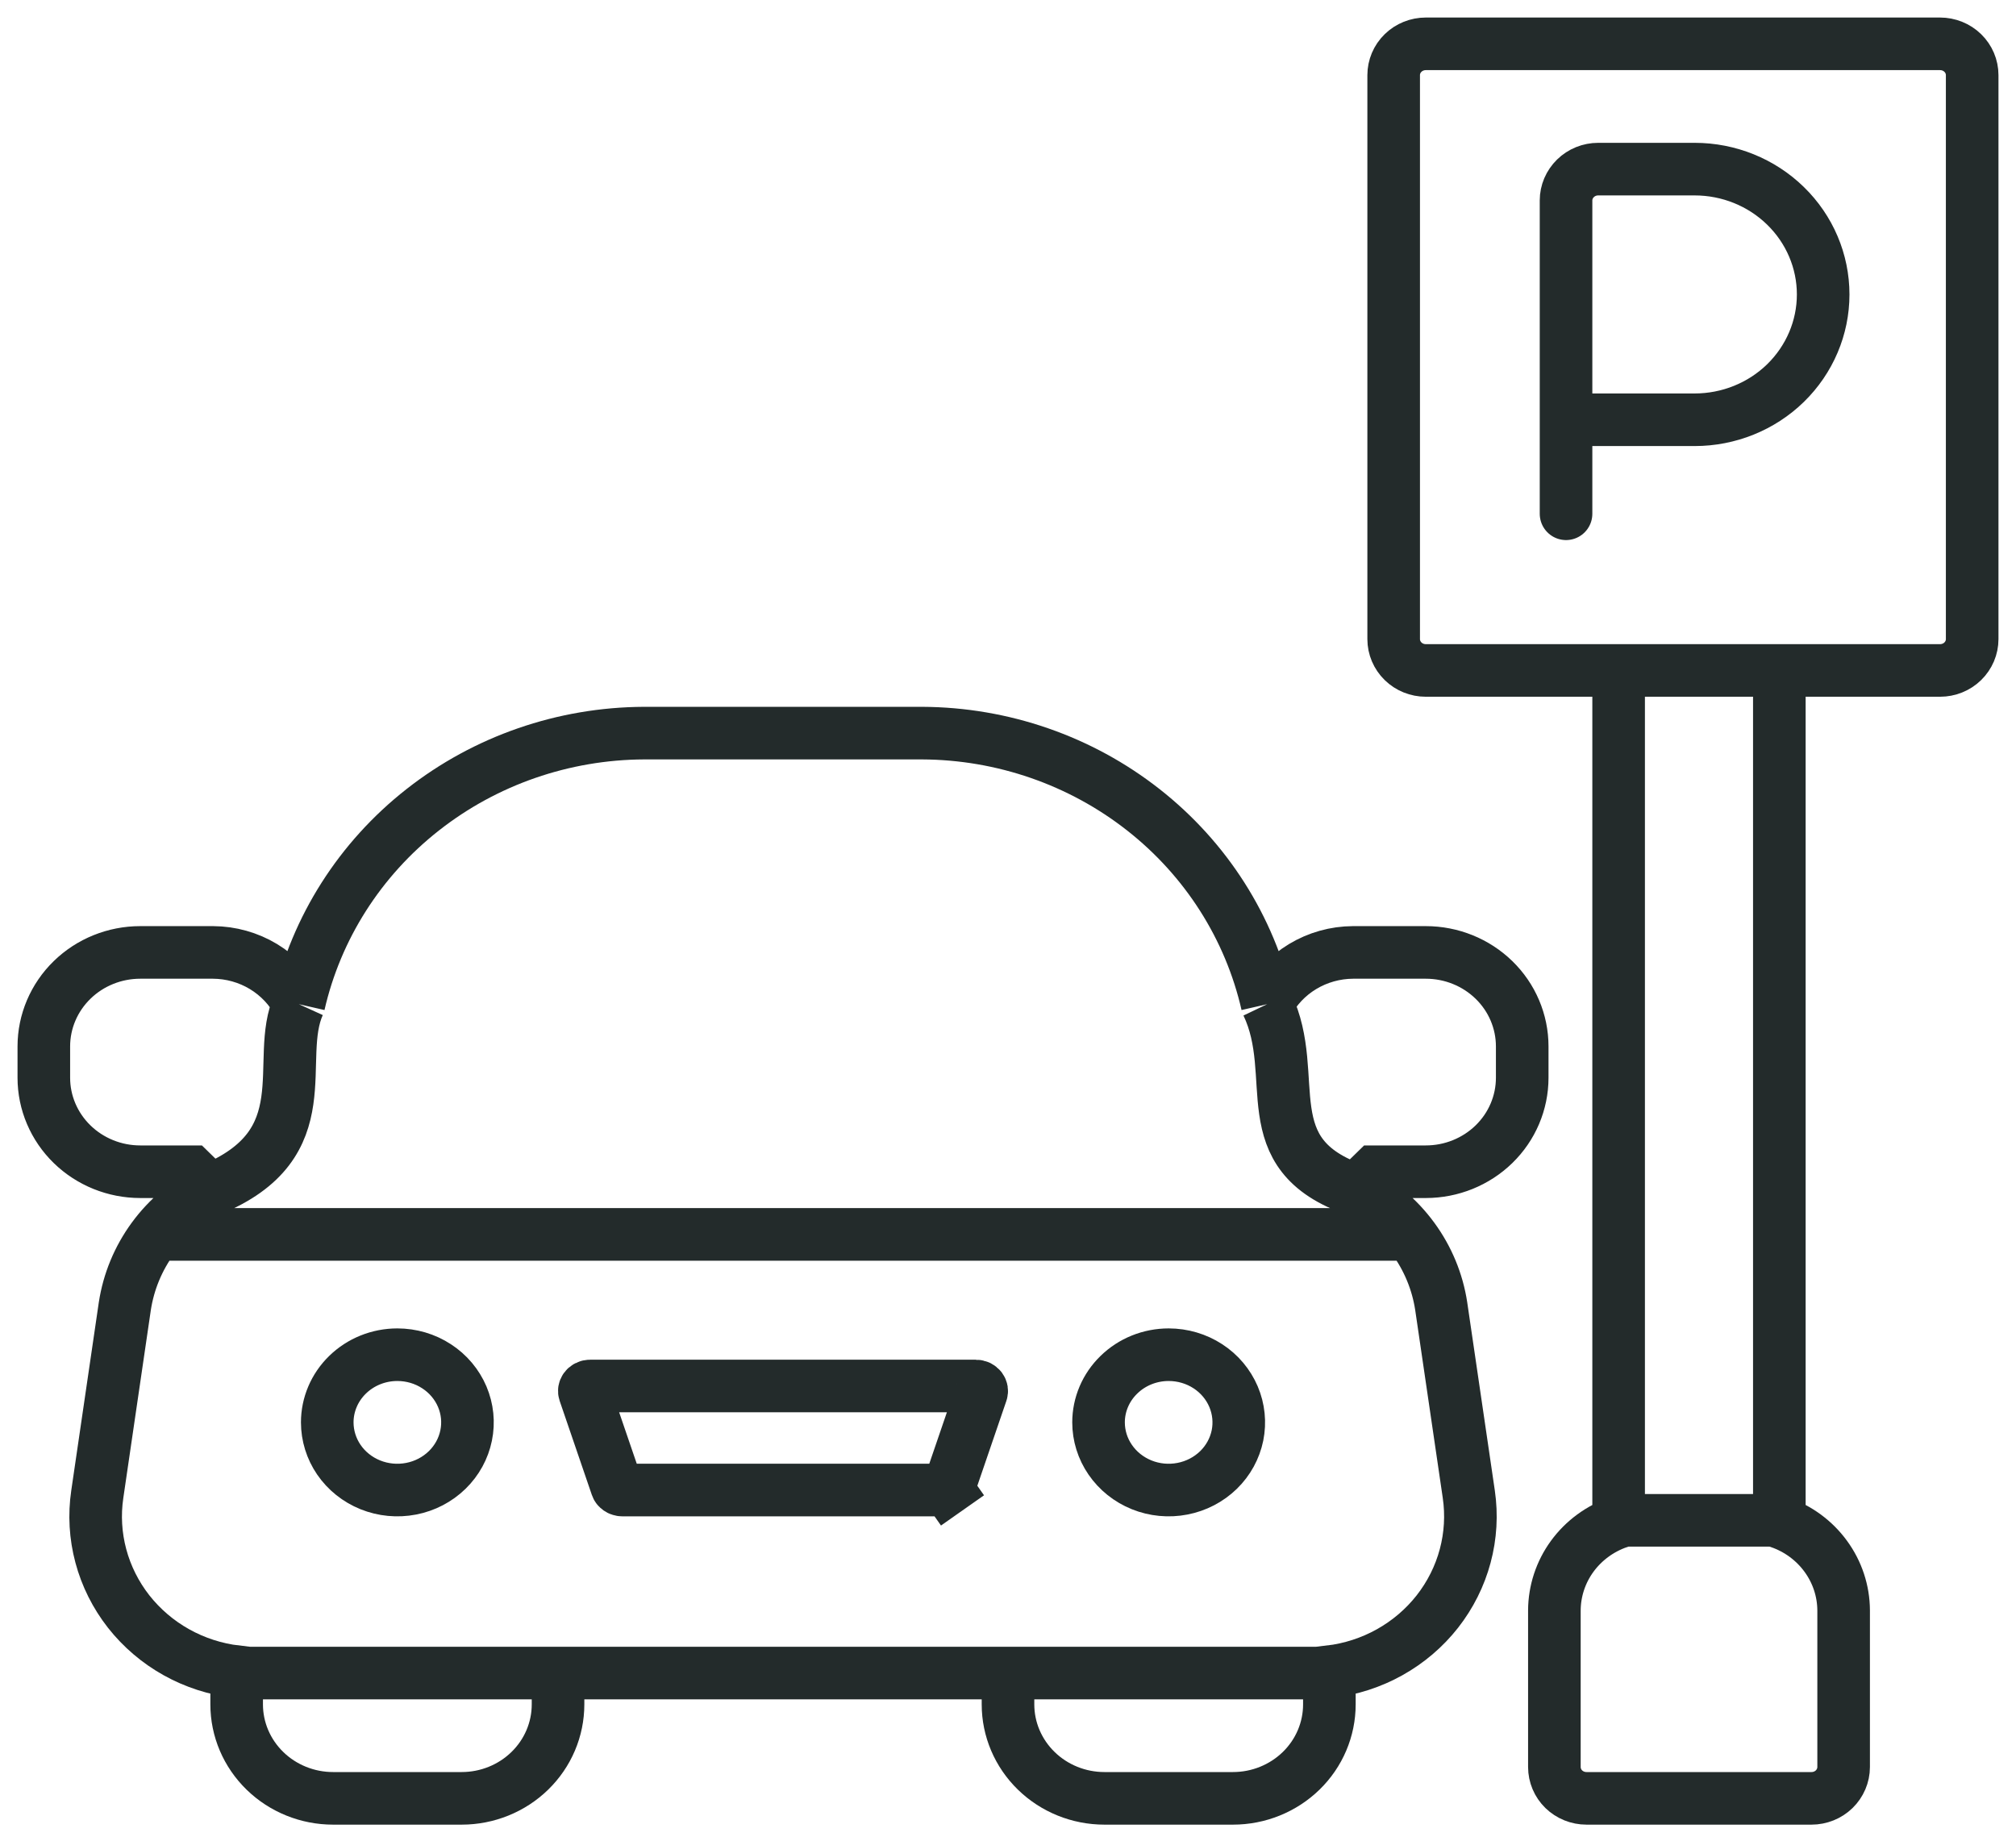 <svg width="46" height="42" viewBox="0 0 46 42" fill="none" xmlns="http://www.w3.org/2000/svg">
<path d="M27.561 31.175C27.297 31.003 26.986 30.911 26.666 30.911C26.237 30.911 25.828 31.077 25.53 31.369C25.231 31.659 25.066 32.051 25.066 32.455C25.066 32.757 25.158 33.054 25.332 33.307C25.506 33.561 25.755 33.761 26.049 33.88C26.343 33.999 26.668 34.03 26.981 33.969C27.294 33.909 27.58 33.759 27.803 33.542C28.026 33.325 28.175 33.05 28.236 32.754C28.296 32.457 28.265 32.15 28.146 31.869C28.027 31.589 27.824 31.346 27.561 31.175Z" stroke="#232B2B" stroke-width="1.2"/>
<path d="M9.961 31.175C9.698 31.003 9.386 30.911 9.067 30.911C8.637 30.911 8.229 31.077 7.93 31.369C7.632 31.659 7.467 32.051 7.467 32.455C7.467 32.757 7.559 33.054 7.732 33.307C7.906 33.561 8.155 33.761 8.449 33.88C8.744 33.999 9.068 34.03 9.382 33.969C9.695 33.909 9.98 33.759 10.203 33.542C10.426 33.325 10.576 33.05 10.636 32.754C10.697 32.457 10.666 32.15 10.547 31.869C10.428 31.589 10.225 31.346 9.961 31.175Z" stroke="#232B2B" stroke-width="1.2"/>
<path d="M6.819 22.913C6.636 22.56 6.356 22.263 6.011 22.054C5.666 21.846 5.268 21.734 4.862 21.732H3.2C2.617 21.732 2.057 21.958 1.645 22.36C1.232 22.762 1 23.308 1 23.877V24.592C1 25.16 1.232 25.706 1.645 26.108C2.057 26.51 2.617 26.736 3.2 26.736H4.363L4.792 27.155M6.819 22.913C7.218 21.165 8.215 19.6 9.646 18.477C11.076 17.353 12.856 16.736 14.694 16.728H21.04C22.877 16.736 24.657 17.353 26.088 18.477C27.519 19.6 28.515 21.165 28.914 22.913M6.819 22.913C6.239 24.188 7.371 26.108 4.792 27.155M28.914 22.913C29.098 22.56 29.377 22.263 29.723 22.054C30.068 21.846 30.466 21.734 30.872 21.732H32.533C33.117 21.732 33.676 21.958 34.089 22.36C34.502 22.762 34.733 23.308 34.733 23.877V24.592C34.733 25.16 34.502 25.706 34.089 26.108C33.676 26.51 33.117 26.736 32.533 26.736H31.37L30.941 27.155M28.914 22.913C29.706 24.57 28.546 26.334 30.941 27.155M30.941 27.155C31.458 27.415 31.903 27.79 32.241 28.251C32.579 28.712 32.8 29.244 32.885 29.805L33.514 34.094C33.583 34.565 33.555 35.044 33.432 35.503C33.309 35.963 33.093 36.394 32.797 36.772C32.501 37.149 32.13 37.465 31.707 37.701C31.284 37.937 30.817 38.088 30.333 38.145V38.89C30.333 39.459 30.102 40.004 29.689 40.406C29.276 40.808 28.717 41.034 28.133 41.034H25.2C24.617 41.034 24.057 40.808 23.645 40.406C23.232 40.004 23 39.459 23 38.89V38.175M23 38.175H12.733M23 38.175H30.333M12.733 38.175V38.89C12.733 39.459 12.502 40.004 12.089 40.406C11.677 40.808 11.117 41.034 10.534 41.034H7.6C7.017 41.034 6.457 40.808 6.045 40.406C5.632 40.004 5.4 39.459 5.4 38.89V38.145C4.916 38.088 4.449 37.937 4.026 37.701C3.603 37.465 3.233 37.149 2.936 36.772C2.64 36.394 2.424 35.963 2.301 35.503C2.178 35.044 2.15 34.565 2.22 34.094L2.848 29.805C2.934 29.244 3.154 28.712 3.492 28.251C3.83 27.79 4.276 27.415 4.792 27.155M12.733 38.175H5.4M32.177 28.166H3.557" stroke="#232B2B" stroke-width="1.2"/>
<path d="M22.267 31.625H22.267H13.466H13.466C13.443 31.625 13.42 31.63 13.4 31.64C13.38 31.65 13.365 31.663 13.354 31.678C13.343 31.693 13.337 31.709 13.334 31.724C13.332 31.74 13.333 31.756 13.338 31.771C13.338 31.771 13.338 31.771 13.338 31.771L14.072 33.916L14.072 33.916C14.079 33.937 14.093 33.957 14.116 33.973C14.139 33.989 14.168 33.999 14.2 33.999H14.2H21.533H21.533C21.565 33.999 21.594 33.989 21.617 33.973L21.962 34.464L21.617 33.973C21.64 33.957 21.654 33.937 21.661 33.916L21.661 33.916L22.395 31.771C22.395 31.771 22.395 31.771 22.395 31.771C22.395 31.771 22.395 31.771 22.395 31.771C22.4 31.756 22.401 31.74 22.399 31.724C22.396 31.709 22.39 31.693 22.379 31.678C22.368 31.663 22.352 31.65 22.333 31.64C22.313 31.63 22.29 31.625 22.267 31.625Z" stroke="#232B2B" stroke-width="1.2"/>
<path d="M36.933 15.298V34.732C36.506 34.879 36.136 35.152 35.873 35.512C35.611 35.872 35.469 36.303 35.467 36.745V40.319C35.467 40.509 35.544 40.691 35.681 40.825C35.819 40.959 36.005 41.034 36.2 41.034H41.333C41.528 41.034 41.714 40.959 41.852 40.825C41.989 40.691 42.067 40.509 42.067 40.319V36.745C42.065 36.303 41.923 35.872 41.66 35.512C41.398 35.152 41.028 34.879 40.6 34.732V15.298M36.933 15.298H32.533C32.339 15.298 32.152 15.223 32.015 15.089C31.877 14.954 31.8 14.773 31.8 14.583V1.715C31.8 1.525 31.877 1.343 32.015 1.209C32.152 1.075 32.339 1 32.533 1H44.267C44.461 1 44.648 1.075 44.785 1.209C44.923 1.343 45 1.525 45 1.715V14.583C45 14.773 44.923 14.954 44.785 15.089C44.648 15.223 44.461 15.298 44.267 15.298H40.6M36.933 15.298H40.6M36.933 34.69H40.6" stroke="#232B2B" stroke-width="1.2"/>
<path d="M35.733 11.723V9.578M35.733 9.578V4.574C35.733 4.384 35.811 4.203 35.948 4.069C36.086 3.934 36.272 3.859 36.467 3.859H38.667C39.445 3.859 40.191 4.16 40.741 4.697C41.291 5.233 41.6 5.96 41.6 6.719C41.6 7.477 41.291 8.204 40.741 8.741C40.191 9.277 39.445 9.578 38.667 9.578H37.2L35.733 9.578Z" stroke="#232B2B" stroke-width="1.2" stroke-linecap="round"/>
</svg>
